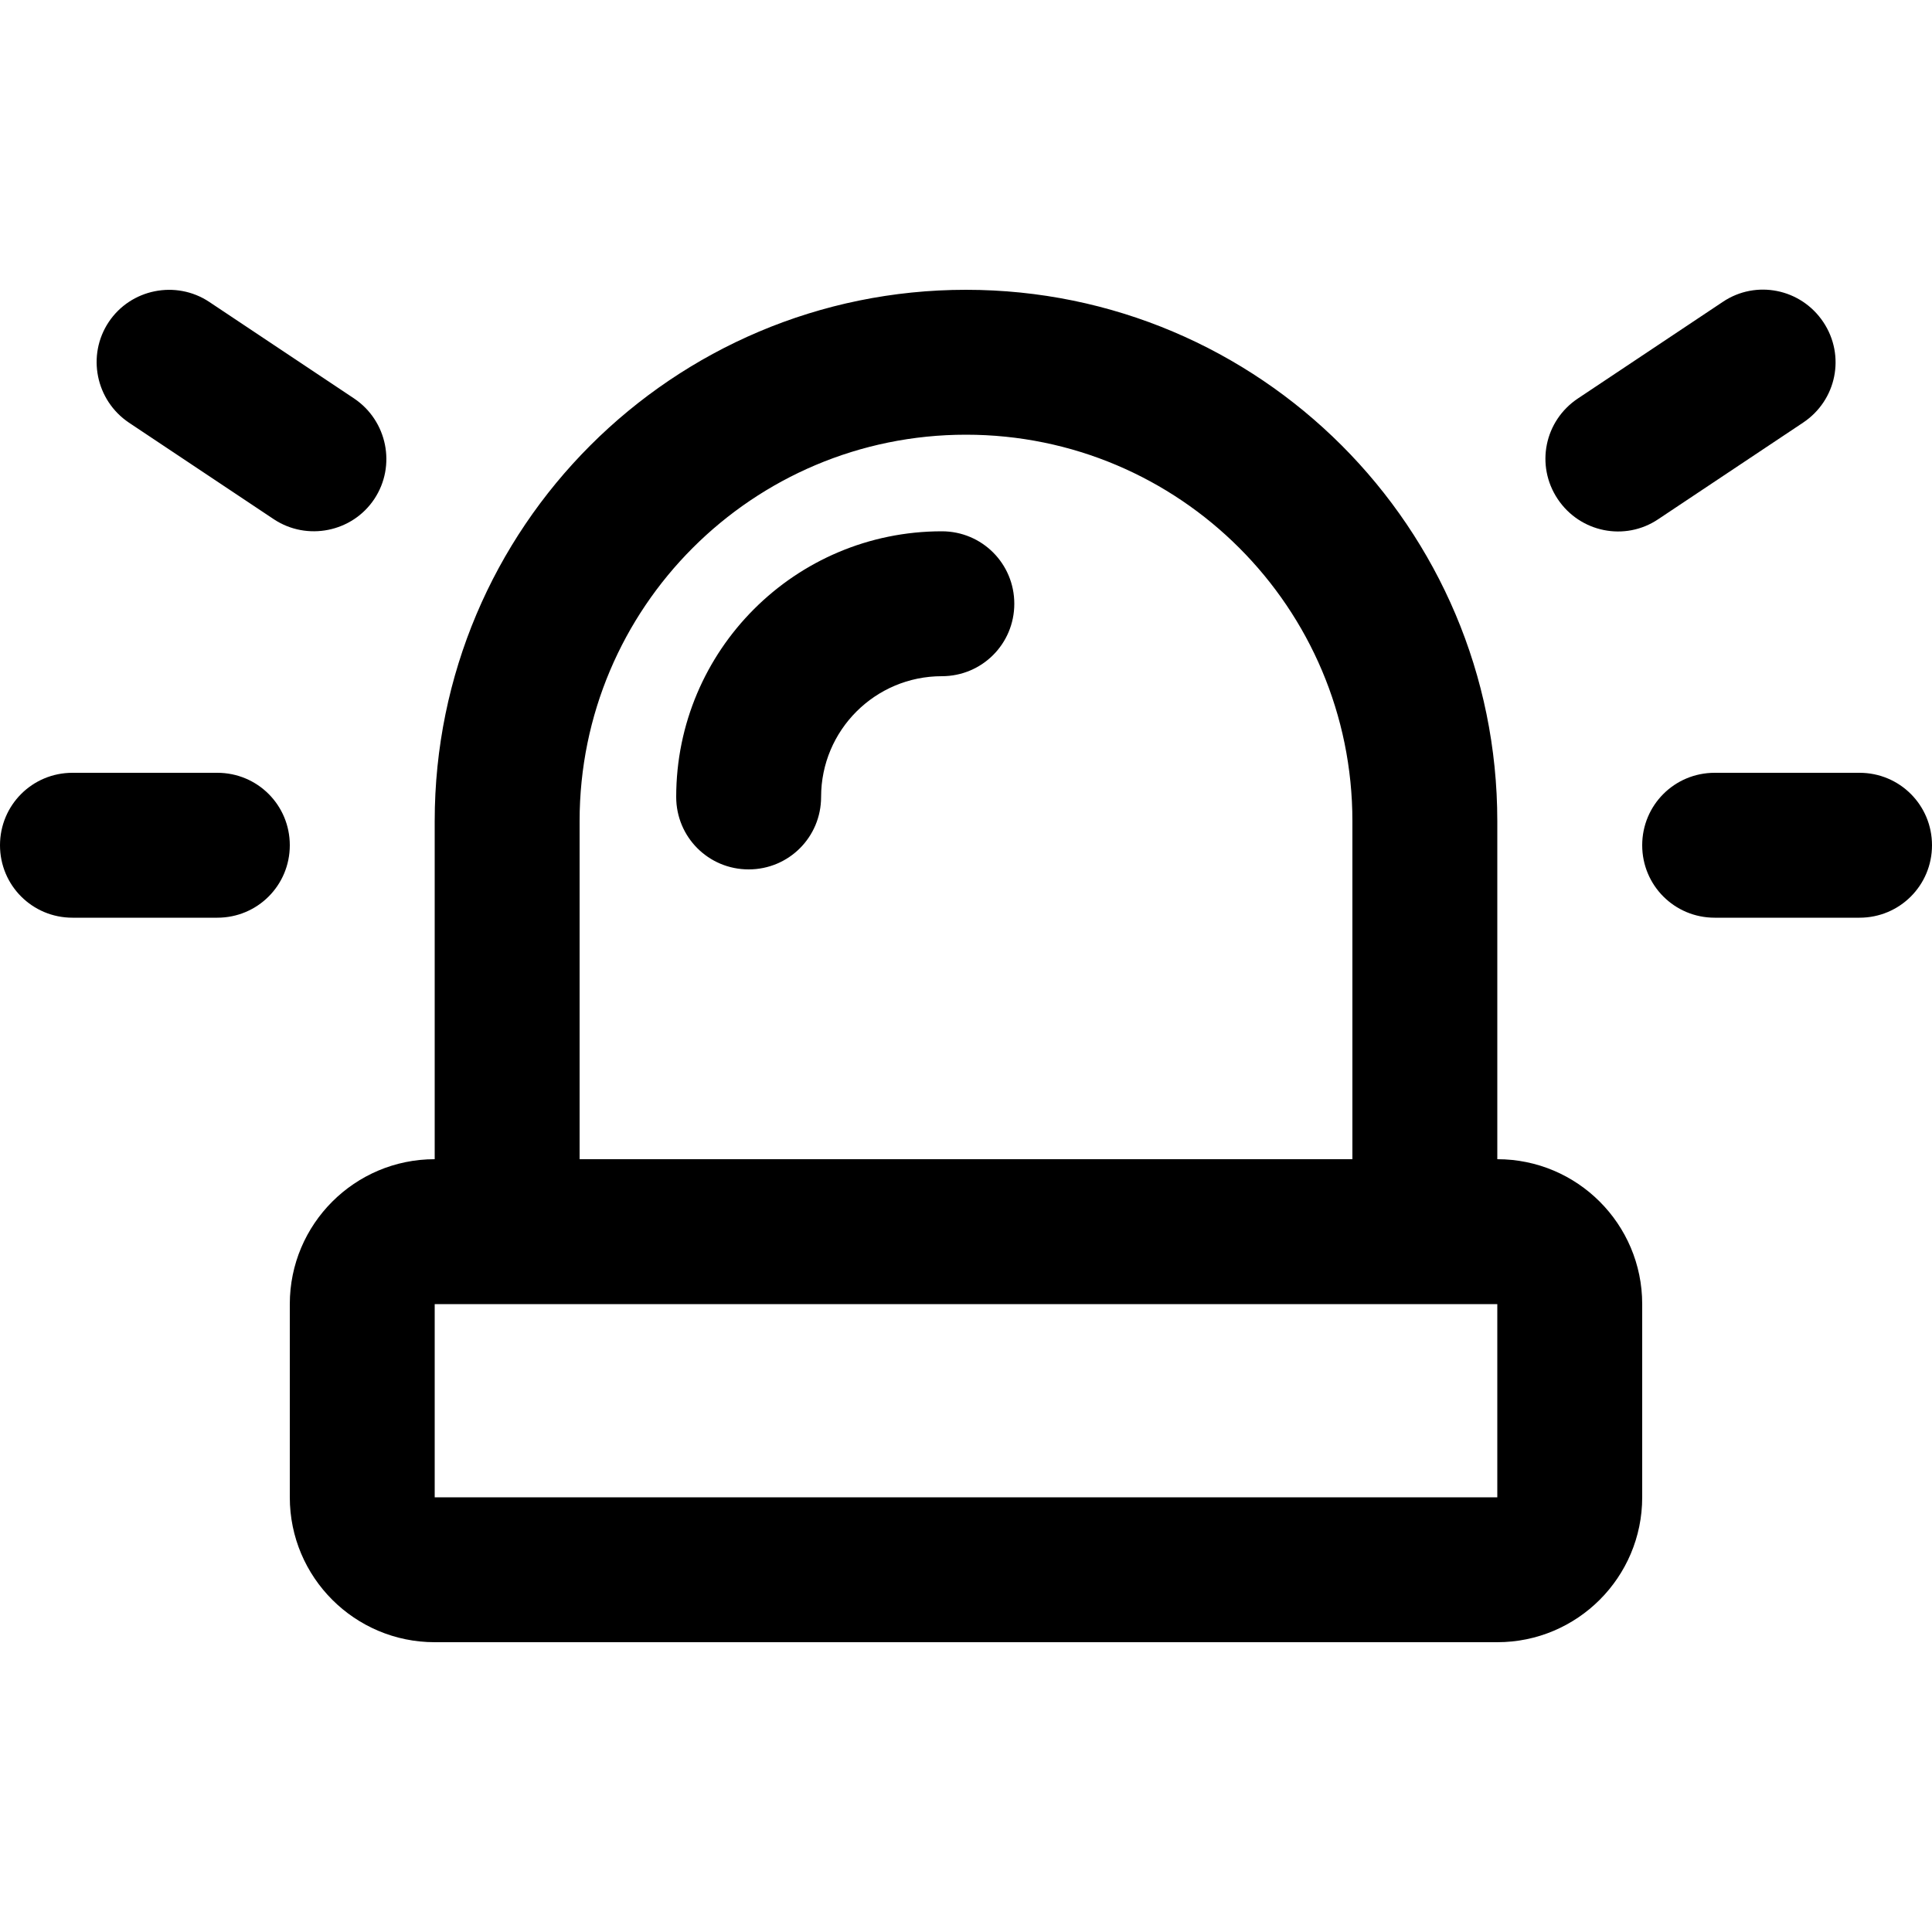 <svg xmlns="http://www.w3.org/2000/svg" viewBox="0 0 640 640"><!--! Font Awesome Pro 7.1.0 by @fontawesome - https://fontawesome.com License - https://fontawesome.com/license (Commercial License) Copyright 2025 Fonticons, Inc. --><path fill="currentColor" d="M69.3 100L117.3 132C128.3 139.4 131.3 154.3 124 165.3C116.7 176.3 101.7 179.3 90.7 172L42.7 140C31.7 132.6 28.7 117.7 36 106.7C43.3 95.7 58.3 92.7 69.3 100zM597.3 140L549.3 172C538.3 179.4 523.4 176.4 516 165.3C508.6 154.2 511.6 139.4 522.7 132L570.7 100C581.7 92.6 596.6 95.6 604 106.7C611.4 117.8 608.4 132.6 597.3 140zM24 256L72 256C85.3 256 96 266.7 96 280C96 293.3 85.3 304 72 304L24 304C10.7 304 0 293.3 0 280C0 266.7 10.7 256 24 256zM568 256L616 256C629.3 256 640 266.7 640 280C640 293.3 629.3 304 616 304L568 304C554.7 304 544 293.3 544 280C544 266.7 554.7 256 568 256zM496 384C522.5 384 544 405.5 544 432L544 496C544 522.5 522.5 544 496 544L144 544C117.5 544 96 522.5 96 496L96 432C96 405.5 117.5 384 144 384L144 272C144 174.8 222.8 96 320 96C417.2 96 496 174.8 496 272L496 384zM448 384L448 272C448 201.3 390.7 144 320 144C249.3 144 192 201.3 192 272L192 384L448 384zM144 496L496 496L496 432L144 432L144 496zM312 224C289.9 224 272 241.9 272 264C272 277.3 261.3 288 248 288C234.7 288 224 277.3 224 264C224 215.4 263.4 176 312 176C325.3 176 336 186.7 336 200C336 213.3 325.3 224 312 224z"/></svg>